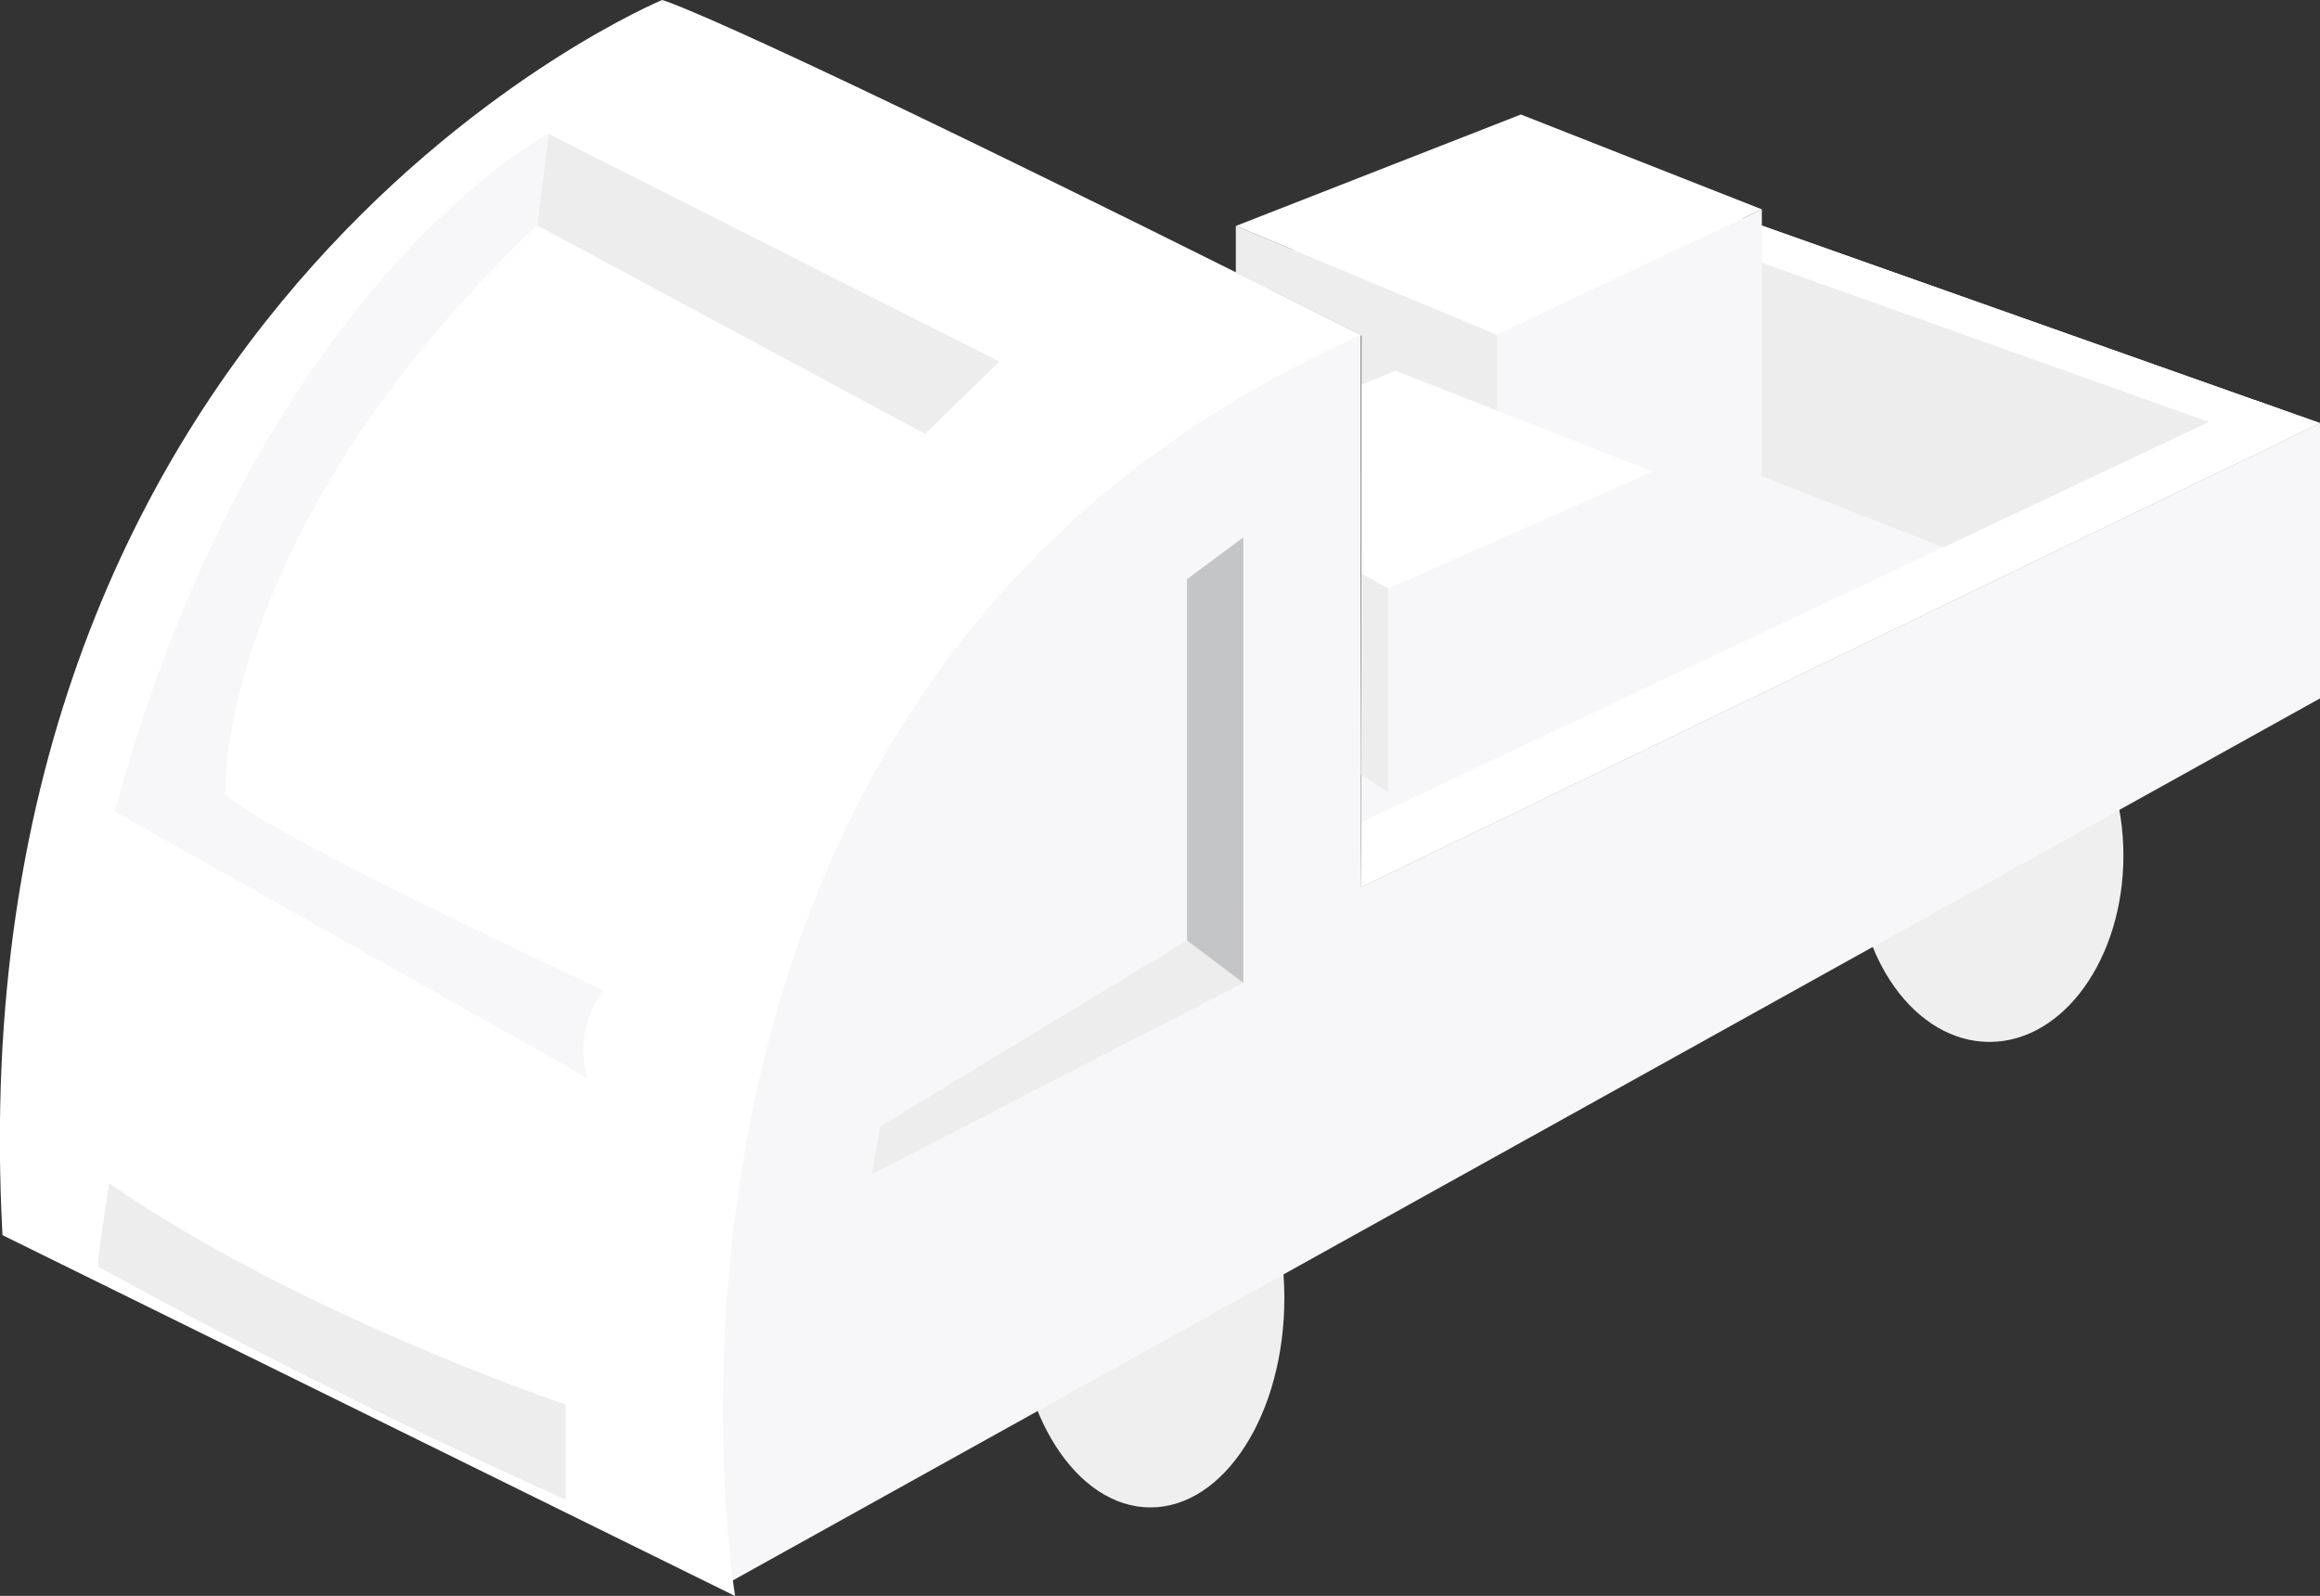 <?xml version="1.0" encoding="UTF-8"?><svg xmlns="http://www.w3.org/2000/svg" viewBox="0 0 83.67 57.56"><rect x="0" y="0" width="83.67" height="57.56" fill="#333333" stroke="none"/><defs><style>.d{fill:#fff;}.e{fill:#f7f7f9;}.f{fill:#ededee;}.g{fill:#efefef;}.h{fill:#c4c5c6;}.i{fill:#ededed;}</style></defs><g id="a"/><g id="b"><g id="c"><g><g><ellipse class="g" cx="41.49" cy="46.82" rx="4.83" ry="7.55"/><ellipse class="g" cx="71.75" cy="30.86" rx="4.83" ry="6.72"/><path class="e" d="M26.02,57.23S20.3,24.51,49.08,12.09V32L83.67,15.26v9.93L26.02,57.23Z"/><path class="e" d="M44.84,19.38s-10.94,6.5-13.4,22.96l13.4-6.9V19.38Z"/><polygon class="f" points="31.74 40.63 44.84 32.69 44.84 35.45 31.44 42.35 31.74 40.63"/><polygon class="h" points="42.81 20.89 42.81 33.92 44.84 35.45 44.84 19.38 42.81 20.89"/><path class="d" d="M26.51,57.56S20.99,24.44,49.11,12.09C26.07,.53,23.88,0,23.88,0,23.88,0-1.75,10.64,.09,44.55l26.41,13.01Z"/><line class="d" x1="40.09" y1="3.97" x2="42.88" y2="5.45"/><path class="e" d="M21.22,38.9s-.66-1.48,.53-3.19c-14.32-6.7-13.63-7.15-13.63-7.15,0,0-.3-9.41,11.26-20.45l.39-3.29S9.26,10.35,4.14,29.27l17.08,9.63Z"/><polygon class="i" points="19.78 4.83 19.38 8.13 33.36 15.65 36.04 13.04 19.78 4.83"/><path class="i" d="M3.55,45.69s7.79,4.35,16.85,8.4v-3.43s-9.66-3.25-16.46-7.98c-.49,3.06-.39,3.01-.39,3.01Z"/><polygon class="e" points="83.67 15.26 55.95 5.45 44.57 9.82 49.11 12.09 49.08 32 83.67 15.26"/><polygon class="d" points="49.08 32 83.67 15.26 81.32 14.43 49.11 29.65 49.08 32"/><polygon class="d" points="79.66 15.22 54.15 6.14 55.95 5.45 81.93 14.65 79.66 15.22"/><polygon class="e" points="55.56 6.64 45.84 10.46 44.57 9.82 54.15 6.14 55.56 6.64"/><polygon class="i" points="55.56 6.64 55.56 14.05 70.09 19.74 79.66 15.22 55.56 6.64"/></g><polygon class="e" points="53.98 12.07 53.98 22.03 63.54 17.18 63.54 7.55 53.98 12.07"/><polygon class="i" points="44.57 8.15 44.57 9.82 49.11 12.09 49.11 19.38 53.98 22.03 53.98 12.07 44.57 8.15"/><polygon class="e" points="50.06 21.23 50.06 28.57 59.63 23.72 59.63 16.92 50.06 21.23"/><polygon class="d" points="50.06 21.23 59.59 17.01 50.33 13.37 49.11 13.87 49.11 20.69 50.06 21.23"/><polygon class="i" points="50.06 28.57 49.08 27.95 49.11 20.69 50.06 21.23 50.06 28.57"/><polygon class="d" points="44.57 8.15 54.85 4.13 63.54 7.55 53.98 12.07 44.57 8.15"/></g></g></g></svg>